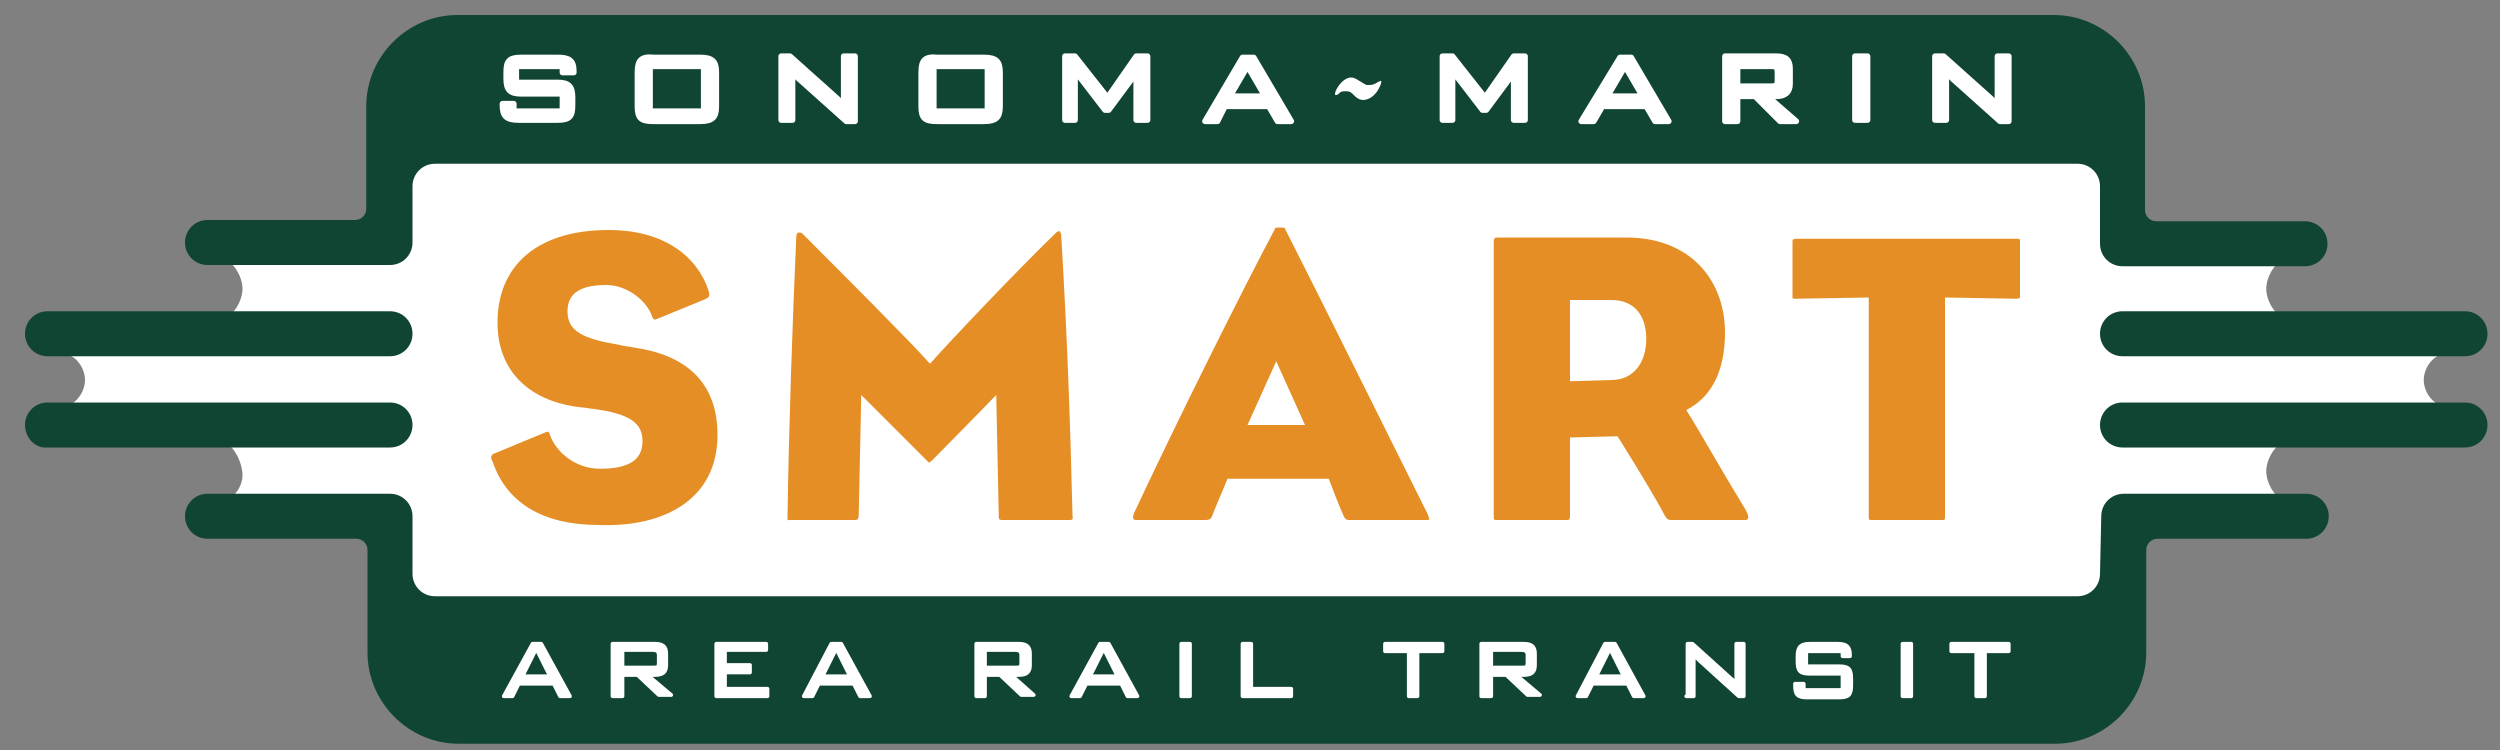 <?xml version="1.0" encoding="utf-8"?>
<!-- Generator: Adobe Illustrator 19.2.1, SVG Export Plug-In . SVG Version: 6.00 Build 0)  -->
<svg version="1.1" id="Layer_1" xmlns="http://www.w3.org/2000/svg" xmlns:xlink="http://www.w3.org/1999/xlink" x="0px" y="0px"
	 viewBox="0 0 200 60" style="enable-background:new 0 0 200 60;" xml:space="preserve">
<rect x="0" y="0" width="200" height="60" fill="#808080" stroke="none"/>
<style type="text/css">
	.st0{fill-rule:evenodd;clip-rule:evenodd;fill:#FFFFFF;}
	.st1{fill-rule:evenodd;clip-rule:evenodd;fill:#114533;}
	.st2{fill-rule:evenodd;clip-rule:evenodd;fill:#E48E25;}
	.st3{fill:none;stroke:#FFFFFF;stroke-width:0.456;stroke-linecap:round;stroke-linejoin:round;stroke-miterlimit:3.864;}
	.st4{fill:none;stroke:#FFFFFF;stroke-width:0.965;stroke-linejoin:round;stroke-miterlimit:3.864;}
	.st5{fill:none;stroke:#FFFFFF;stroke-width:0.297;stroke-linecap:round;stroke-linejoin:round;stroke-miterlimit:3.864;}
	.st6{fill:none;stroke:#FFFFFF;stroke-width:0.7;stroke-linejoin:round;stroke-miterlimit:3.864;}
</style>
<g>
	<path class="st0" d="M17.6,41.6H32v9.1h136.7v-9.1h14.4l0-1.5c-1,0-1.8-1.4-1.8-2.4c0-1,0.8-2.4,1.8-2.4h12.6l0-2.8
		c-1,0-1.8-1.1-1.8-2.1c0-1,0.8-2.1,1.8-2.1l0-2.8h-12.6c-1,0-1.8-1.4-1.8-2.4c0-1,0.8-2.4,1.8-2.4l0-1h-14.4v-9.1H32v9.1H17.6l0,1
		c1,0,1.8,1.4,1.8,2.4c0,1-0.8,2.4-1.8,2.4H5v2.8c1,0,1.8,1.1,1.8,2.1c0,1-0.8,2.1-1.8,2.1v2.8h12.6c1,0,1.8,1.7,1.8,2.7
		c0,1-0.8,2.1-1.8,2.1L17.6,41.6z"/>
	<path class="st1" d="M168,45.9c0,1-0.8,1.8-1.8,1.8H34.8c-1,0-1.8-0.8-1.8-1.8l0-4.6c0-1-0.8-1.8-1.8-1.8H16.6
		c-1,0-1.8,0.8-1.8,1.8c0,1,0.8,1.8,1.8,1.8h11.9c0.5,0,0.9,0.4,0.9,0.9v8.2c0,4,3.3,7.3,7.3,7.3h127.7c4,0,7.3-3.3,7.3-7.3l0-8.2
		c0-0.5,0.4-0.9,0.9-0.9h11.9c1,0,1.8-0.8,1.8-1.8c0-1-0.8-1.8-1.8-1.8h-14.6c-1,0-1.8,0.8-1.8,1.8L168,45.9z"/>
	<path class="st1" d="M33,14.9c0-1,0.8-1.8,1.8-1.8h131.4c1,0,1.8,0.8,1.8,1.8l0,4.6c0,1,0.8,1.8,1.8,1.8h14.6c1,0,1.8-0.8,1.8-1.8
		c0-1-0.8-1.8-1.8-1.8h-11.9c-0.5,0-0.9-0.4-0.9-0.9V8.5c0-4-3.3-7.3-7.3-7.3H36.6c-4,0-7.3,3.3-7.3,7.3l0,8.2
		c0,0.5-0.4,0.9-0.9,0.9H16.6c-1,0-1.8,0.8-1.8,1.8c0,1,0.8,1.8,1.8,1.8h14.6c1,0,1.8-0.8,1.8-1.8L33,14.9z"/>
	<path class="st1" d="M3.8,24.9h27.4c1,0,1.8,0.8,1.8,1.8c0,1-0.8,1.8-1.8,1.8H3.8c-1,0-1.8-0.8-1.8-1.8C2,25.7,2.8,24.9,3.8,24.9"
		/>
	<path class="st1" d="M3.8,32.2h27.4c1,0,1.8,0.8,1.8,1.8s-0.8,1.8-1.8,1.8H3.8C2.8,35.9,2,35,2,34S2.8,32.2,3.8,32.2"/>
	<path class="st1" d="M169.8,24.9h27.4c1,0,1.8,0.8,1.8,1.8c0,1-0.8,1.8-1.8,1.8h-27.4c-1,0-1.8-0.8-1.8-1.8
		C168,25.7,168.8,24.9,169.8,24.9"/>
	<path class="st1" d="M169.8,32.2h27.4c1,0,1.8,0.8,1.8,1.8s-0.8,1.8-1.8,1.8h-27.4c-1,0-1.8-0.8-1.8-1.8S168.8,32.2,169.8,32.2"/>
	<path class="st2" d="M57.4,34.8c0-4.2-2.5-6.4-6.7-7c-0.4-0.1-0.8-0.1-1.1-0.2c-3-0.5-4.2-1.1-4.2-2.7c0-1.2,0.7-2.1,3.1-2.1
		c1.7,0,3.3,1.3,3.7,2.6c0.1,0.2,0.2,0.2,0.4,0.1l3.9-1.6c0.2-0.1,0.3-0.2,0.2-0.6c-0.9-2.8-3.6-4.9-8-4.9c-5.9,0-8.9,3-8.9,7.4
		c0,4.1,2.8,6.4,6.8,6.8c0.2,0,0.6,0.1,0.8,0.1c3.1,0.4,4,1.2,4,2.6c0,1.5-1.1,2.2-3.4,2.2c-2.1,0-3.6-1.5-4-2.7
		c-0.1-0.3-0.1-0.3-0.4-0.2l-4.1,1.7c-0.2,0.1-0.3,0.3-0.1,0.6c1.1,3.3,4,5.1,8.5,5.1C53.2,42.2,57.4,39.9,57.4,34.8"/>
	<path class="st2" d="M85.8,41.2c-0.2-8-0.4-13.7-0.9-22.4c0-0.1-0.1-0.2-0.1-0.3c-0.1,0-0.2,0-0.3,0.1c-3.1,3-8.7,8.9-10.1,10.5
		c-1.5-1.7-7.3-7.5-10.2-10.4c-0.1-0.1-0.2-0.1-0.3-0.1c-0.1,0-0.2,0.1-0.2,0.4c-0.3,6.7-0.6,15.3-0.7,22.4c0,0.3,0,0.2,0.3,0.2h5
		c0.3,0,0.4,0,0.4-0.5l0.2-9.5c0,0,3.9,3.9,5.2,5.2c0.1,0.1,0.2,0.2,0.2,0.2c0.1,0,0.2-0.1,0.3-0.2c1.3-1.3,5.1-5.2,5.1-5.2l0.2,9.7
		c0,0.2,0,0.3,0.3,0.3h5.4C85.9,41.6,85.8,41.4,85.8,41.2"/>
	<path class="st2" d="M114.2,41.1c-3.7-7.4-8.4-16.9-11.4-22.8c0-0.1-0.2-0.1-0.4-0.1c-0.2,0-0.4,0-0.4,0.1
		c-2.6,4.9-7.9,15.5-11.3,22.8c-0.1,0.3-0.1,0.5,0.2,0.5h5.5c0.4,0,0.5-0.1,0.6-0.4c0.3-0.8,0.8-1.9,1.2-2.9h8.1
		c0.3,0.8,0.8,2.1,1.2,3c0.1,0.2,0.2,0.3,0.4,0.3h6.2C114.4,41.6,114.4,41.6,114.2,41.1 M104.4,34h-4.6l2.3-5.1L104.4,34z"/>
	<path class="st2" d="M139.6,40.7c-1.9-3.1-3.8-6.5-4.7-7.9c2-1,3.1-3.1,3.1-6.2c0-4.1-2.7-7.6-7.9-7.6h-10.3c-0.1,0-0.3,0-0.3,0.3
		v22c0,0.3,0,0.3,0.3,0.3h5.5c0.2,0,0.3,0,0.3-0.3V35l3.8-0.1c0,0,2.4,3.8,3.6,6c0.3,0.6,0.4,0.7,0.7,0.7h5.9
		C139.9,41.6,140,41.4,139.6,40.7 M131.7,27.1c0,1.9-1,3.3-2.8,3.3l-3.3,0.1V24h3.3C130.8,24,131.7,25.3,131.7,27.1"/>
	<path class="st2" d="M161.6,23.7v-4.3c0-0.3,0-0.3-0.3-0.3h-17.6c-0.3,0-0.3,0.1-0.3,0.3v4.3c0,0.2,0,0.2,0.2,0.2l5.9-0.1v17.5
		c0,0.3,0,0.3,0.3,0.3h5.5c0.3,0,0.3,0,0.3-0.3V23.8l5.7,0.1C161.6,23.9,161.6,23.8,161.6,23.7"/>
	<path class="st0" d="M45,5.3v0.5l0.9,0V5.7c0-0.9-0.4-1.1-1.3-1.1h-2.9c-1,0-1.2,0.3-1.2,1.2v0.5c0,0.9,0.3,1.2,1.2,1.2H45v1.4
		h-3.9V8.3l-0.9,0v0.1c0,0.9,0.3,1.2,1.3,1.2h3.1c1,0,1.2-0.3,1.2-1.2V7.8c0-0.9-0.3-1.2-1.2-1.2h-3.3V5.3H45z"/>
	<path class="st3" d="M45,5.3v0.5l0.9,0V5.7c0-0.9-0.4-1.1-1.3-1.1h-2.9c-1,0-1.2,0.3-1.2,1.2v0.5c0,0.9,0.3,1.2,1.2,1.2H45v1.4
		h-3.9V8.3l-0.9,0v0.1c0,0.9,0.3,1.2,1.3,1.2h3.1c1,0,1.2-0.3,1.2-1.2V7.8c0-0.9-0.3-1.2-1.2-1.2h-3.3V5.3H45z"/>
	<path class="st0" d="M51,5.8v2.7c0,1,0.3,1.2,1.3,1.2H56c1,0,1.3-0.3,1.3-1.2V5.8c0-0.9-0.3-1.2-1.3-1.2h-3.7
		C51.3,4.5,51,4.8,51,5.8 M52,5.3h4.3v3.6H52V5.3z"/>
	<path class="st3" d="M51,5.8v2.7c0,1,0.3,1.2,1.3,1.2H56c1,0,1.3-0.3,1.3-1.2V5.8c0-0.9-0.3-1.2-1.3-1.2h-3.7
		C51.3,4.5,51,4.8,51,5.8z M52,5.3h4.3v3.6H52V5.3z"/>
	<path class="st0" d="M63.3,5.6c0.2,0.3,0.4,0.5,0.6,0.7l3.8,3.4h0.7V4.5h-0.9v3.1c0,0.3,0,0.6,0.1,1c-0.2-0.3-0.4-0.5-0.6-0.7
		l-3.8-3.4h-0.7v5.1h0.9V6.5C63.4,6.2,63.4,5.9,63.3,5.6"/>
	<path class="st3" d="M63.3,5.6c0.2,0.3,0.4,0.5,0.6,0.7l3.8,3.4h0.7V4.5h-0.9v3.1c0,0.3,0,0.6,0.1,1c-0.2-0.3-0.4-0.5-0.6-0.7
		l-3.8-3.4h-0.7v5.1h0.9V6.5C63.4,6.2,63.4,5.9,63.3,5.6z"/>
	<path class="st0" d="M73.7,5.8v2.7c0,1,0.3,1.2,1.3,1.2h3.7c1,0,1.3-0.3,1.3-1.2V5.8c0-0.9-0.3-1.2-1.3-1.2H75
		C74,4.5,73.7,4.8,73.7,5.8 M74.7,5.3H79v3.6h-4.3V5.3z"/>
	<path class="st3" d="M73.7,5.8v2.7c0,1,0.3,1.2,1.3,1.2h3.7c1,0,1.3-0.3,1.3-1.2V5.8c0-0.9-0.3-1.2-1.3-1.2H75
		C74,4.5,73.7,4.8,73.7,5.8z M74.7,5.3H79v3.6h-4.3V5.3z"/>
	<path class="st0" d="M86,5.5c0.1,0.3,0.2,0.5,0.4,0.7l2,2.6h0.3l2-2.7c0.1-0.1,0.2-0.4,0.3-0.7c0,0.3-0.1,0.5-0.1,0.7v3.5h0.9V4.5
		h-0.9l-2.3,3.3L86,4.5h-0.8v5.1H86V6.2C86,6.1,86,5.8,86,5.5"/>
	<path class="st3" d="M86,5.5c0.1,0.3,0.2,0.5,0.4,0.7l2,2.6h0.3l2-2.7c0.1-0.1,0.2-0.4,0.3-0.7c0,0.3-0.1,0.5-0.1,0.7v3.5h0.9V4.5
		h-0.9l-2.3,3.3L86,4.5h-0.8v5.1H86V6.2C86,6.1,86,5.8,86,5.5z"/>
	<path class="st0" d="M98.4,7.7l1.4-2.4l1.4,2.4H98.4z M96.4,9.7h1L98,8.5h3.5l0.7,1.2h1.1l-3-5.1h-0.9L96.4,9.7z"/>
	<path class="st3" d="M98.4,7.7l1.4-2.4l1.4,2.4H98.4z M96.4,9.7h1L98,8.5h3.5l0.7,1.2h1.1l-3-5.1h-0.9L96.4,9.7z"/>
	<path class="st0" d="M116.2,5.5c0.1,0.3,0.2,0.5,0.4,0.7l2,2.6h0.3l2-2.7c0.1-0.1,0.2-0.4,0.3-0.7c0,0.3-0.1,0.5-0.1,0.7v3.5h0.9
		V4.5h-0.9l-2.3,3.3l-2.6-3.3h-0.8v5.1h0.8V6.2C116.2,6.1,116.2,5.8,116.2,5.5"/>
	<path class="st3" d="M116.2,5.5c0.1,0.3,0.2,0.5,0.4,0.7l2,2.6h0.3l2-2.7c0.1-0.1,0.2-0.4,0.3-0.7c0,0.3-0.1,0.5-0.1,0.7v3.5h0.9
		V4.5h-0.9l-2.3,3.3l-2.6-3.3h-0.8v5.1h0.8V6.2C116.2,6.1,116.2,5.8,116.2,5.5z"/>
	<path class="st0" d="M128.6,7.7l1.4-2.4l1.4,2.4H128.6z M126.5,9.7h1l0.7-1.2h3.5l0.7,1.2h1.1l-3-5.1h-0.9L126.5,9.7z"/>
	<path class="st3" d="M128.6,7.7l1.4-2.4l1.4,2.4H128.6z M126.5,9.7h1l0.7-1.2h3.5l0.7,1.2h1.1l-3-5.1h-0.9L126.5,9.7z"/>
	<path class="st0" d="M138,9.7h1v-2h1.4l2,2h1.3l-2.3-2h0.7c0.7,0,1.1-0.3,1.1-1V5.5c0-0.7-0.3-1-1.1-1H138V9.7z M141.7,5.3
		c0.4,0,0.5,0.1,0.5,0.5v0.6c0,0.4-0.1,0.5-0.5,0.5H139V5.3H141.7z"/>
	<path class="st3" d="M138,9.7h1v-2h1.4l2,2h1.3l-2.3-2h0.7c0.7,0,1.1-0.3,1.1-1V5.5c0-0.7-0.3-1-1.1-1H138V9.7z M141.7,5.3
		c0.4,0,0.5,0.1,0.5,0.5v0.6c0,0.4-0.1,0.5-0.5,0.5H139V5.3H141.7z"/>
	<line class="st4" x1="148.9" y1="9.7" x2="148.9" y2="4.5"/>
	<rect x="148.4" y="4.5" class="st3" width="1" height="5.1"/>
	<path class="st0" d="M155.6,5.6c0.2,0.3,0.4,0.5,0.6,0.7l3.8,3.4h0.7V4.5h-0.9v3.1c0,0.3,0,0.6,0.1,1c-0.2-0.3-0.4-0.5-0.6-0.7
		l-3.8-3.4h-0.7v5.1h0.9V6.5C155.7,6.2,155.6,5.9,155.6,5.6"/>
	<path class="st3" d="M155.6,5.6c0.2,0.3,0.4,0.5,0.6,0.7l3.8,3.4h0.7V4.5h-0.9v3.1c0,0.3,0,0.6,0.1,1c-0.2-0.3-0.4-0.5-0.6-0.7
		l-3.8-3.4h-0.7v5.1h0.9V6.5C155.7,6.2,155.6,5.9,155.6,5.6z"/>
	<path class="st0" d="M110.5,6.6c0-0.1,0-0.2-0.1-0.1c-0.1,0-0.2,0.1-0.4,0.2c-0.2,0.1-0.4,0.1-0.6,0.1c-0.2,0-0.4-0.2-0.6-0.3
		c-0.2-0.1-0.4-0.3-0.7-0.3c-0.7,0-1.3,1-1.3,1.3c0,0.1,0,0.1,0.1,0.1c0.1,0,0.2-0.1,0.3-0.2c0.1-0.1,0.3-0.1,0.5-0.1
		c0.3,0,0.4,0.1,0.6,0.3c0.2,0.2,0.4,0.4,0.8,0.4C110.1,7.9,110.5,6.7,110.5,6.6"/>
	<path class="st0" d="M40.3,55.7H41l0.5-1h2.8l0.5,1h0.8l-2.3-4.2h-0.7L40.3,55.7z M41.8,54.1l1.1-2.2l1.1,2.2H41.8z"/>
	<path class="st5" d="M40.3,55.7H41l0.5-1h2.8l0.5,1h0.8l-2.3-4.2h-0.7L40.3,55.7z M41.8,54.1l1.1-2.2l1.1,2.2H41.8z"/>
	<path class="st0" d="M49.1,55.7h0.7V54H51l1.7,1.6h1L51.8,54h0.6c0.6,0,0.9-0.2,0.9-0.8v-0.9c0-0.6-0.3-0.8-0.9-0.8h-3.4V55.7z
		 M52.2,52c0.3,0,0.5,0.1,0.5,0.4v0.6c0,0.4-0.1,0.4-0.5,0.4h-2.4V52H52.2z"/>
	<path class="st5" d="M49.1,55.7h0.7V54H51l1.7,1.6h1L51.8,54h0.6c0.6,0,0.9-0.2,0.9-0.8v-0.9c0-0.6-0.3-0.8-0.9-0.8h-3.4V55.7z
		 M52.2,52c0.3,0,0.5,0.1,0.5,0.4v0.6c0,0.4-0.1,0.4-0.5,0.4h-2.4V52H52.2z"/>
	<polygon class="st0" points="57.3,55.7 61.4,55.7 61.4,55.1 58,55.1 58,53.8 60,53.8 60,53.2 58,53.2 58,52 61.3,52 61.3,51.5 
		57.3,51.5 	"/>
	<polygon class="st5" points="57.3,55.7 61.4,55.7 61.4,55.1 58,55.1 58,53.8 60,53.8 60,53.2 58,53.2 58,52 61.3,52 61.3,51.5 
		57.3,51.5 	"/>
	<path class="st0" d="M64.3,55.7H65l0.5-1h2.8l0.5,1h0.8l-2.3-4.2h-0.8L64.3,55.7z M65.8,54.1l1.1-2.2l1.1,2.2H65.8z"/>
	<path class="st5" d="M64.3,55.7H65l0.5-1h2.8l0.5,1h0.8l-2.3-4.2h-0.8L64.3,55.7z M65.8,54.1l1.1-2.2l1.1,2.2H65.8z"/>
	<path class="st0" d="M78.1,55.7h0.7V54h1.2l1.7,1.6h1L80.9,54h0.6c0.6,0,0.9-0.2,0.9-0.8v-0.9c0-0.6-0.3-0.8-0.9-0.8h-3.4V55.7z
		 M81.2,52c0.3,0,0.5,0.1,0.5,0.4v0.6c0,0.4-0.1,0.4-0.5,0.4h-2.4V52H81.2z"/>
	<path class="st5" d="M78.1,55.7h0.7V54h1.2l1.7,1.6h1L80.9,54h0.6c0.6,0,0.9-0.2,0.9-0.8v-0.9c0-0.6-0.3-0.8-0.9-0.8h-3.4V55.7z
		 M81.2,52c0.3,0,0.5,0.1,0.5,0.4v0.6c0,0.4-0.1,0.4-0.5,0.4h-2.4V52H81.2z"/>
	<path class="st0" d="M85.7,55.7h0.7l0.5-1h2.8l0.5,1h0.8l-2.3-4.2H88L85.7,55.7z M87.2,54.1l1.1-2.2l1.1,2.2H87.2z"/>
	<path class="st5" d="M85.7,55.7h0.7l0.5-1h2.8l0.5,1h0.8l-2.3-4.2H88L85.7,55.7z M87.2,54.1l1.1-2.2l1.1,2.2H87.2z"/>
	<line class="st6" x1="94.8" y1="55.7" x2="94.8" y2="51.5"/>
	<rect x="94.5" y="51.5" class="st5" width="0.7" height="4.2"/>
	<polygon class="st0" points="99.4,55.7 103.3,55.7 103.3,55.1 100.1,55.1 100.1,51.5 99.4,51.5 	"/>
	<polygon class="st5" points="99.4,55.7 103.3,55.7 103.3,55.1 100.1,55.1 100.1,51.5 99.4,51.5 	"/>
	<polygon class="st0" points="113.4,52.1 115.4,52.1 115.4,51.5 110.8,51.5 110.8,52.1 112.7,52.1 112.7,55.7 113.4,55.7 	"/>
	<polygon class="st5" points="113.4,52.1 115.4,52.1 115.4,51.5 110.8,51.5 110.8,52.1 112.7,52.1 112.7,55.7 113.4,55.7 	"/>
	<path class="st0" d="M118.6,55.7h0.7V54h1.2l1.7,1.6h1l-1.9-1.6h0.6c0.6,0,0.9-0.2,0.9-0.8v-0.9c0-0.6-0.3-0.8-0.9-0.8h-3.4V55.7z
		 M121.7,52c0.3,0,0.5,0.1,0.5,0.4v0.6c0,0.4-0.1,0.4-0.5,0.4h-2.4V52H121.7z"/>
	<path class="st5" d="M118.6,55.7h0.7V54h1.2l1.7,1.6h1l-1.9-1.6h0.6c0.6,0,0.9-0.2,0.9-0.8v-0.9c0-0.6-0.3-0.8-0.9-0.8h-3.4V55.7z
		 M121.7,52c0.3,0,0.5,0.1,0.5,0.4v0.6c0,0.4-0.1,0.4-0.5,0.4h-2.4V52H121.7z"/>
	<path class="st0" d="M126.2,55.7h0.7l0.5-1h2.8l0.5,1h0.8l-2.3-4.2h-0.8L126.2,55.7z M127.7,54.1l1.1-2.2l1.1,2.2H127.7z"/>
	<path class="st5" d="M126.2,55.7h0.7l0.5-1h2.8l0.5,1h0.8l-2.3-4.2h-0.8L126.2,55.7z M127.7,54.1l1.1-2.2l1.1,2.2H127.7z"/>
	<path class="st0" d="M134.9,55.7h0.6v-2.5c0-0.3,0-0.6,0-0.9c0.1,0.2,0.3,0.4,0.4,0.5l3.2,2.9h0.4v-4.2h-0.6v2.3c0,0.3,0,0.6,0.1,1
		c-0.2-0.2-0.3-0.4-0.5-0.5l-3.1-2.8h-0.4V55.7z"/>
	<path class="st5" d="M134.9,55.7h0.6v-2.5c0-0.3,0-0.6,0-0.9c0.1,0.2,0.3,0.4,0.4,0.5l3.2,2.9h0.4v-4.2h-0.6v2.3c0,0.3,0,0.6,0.1,1
		c-0.2-0.2-0.3-0.4-0.5-0.5l-3.1-2.8h-0.4V55.7z"/>
	<path class="st0" d="M147.4,52.1v0.4h0.6v-0.1c0-0.7-0.3-0.9-1-0.9h-2.2c-0.7,0-1,0.2-1,1v0.4c0,0.8,0.2,1,1,1h2.6v1.3h-3.1v-0.5
		l-0.7,0v0.1c0,0.8,0.2,1,1,1h2.5c0.8,0,1-0.2,1-1v-0.5c0-0.8-0.2-1-1-1h-2.6v-1.2H147.4z"/>
	<path class="st5" d="M147.4,52.1v0.4h0.6v-0.1c0-0.7-0.3-0.9-1-0.9h-2.2c-0.7,0-1,0.2-1,1v0.4c0,0.8,0.2,1,1,1h2.6v1.3h-3.1v-0.5
		l-0.7,0v0.1c0,0.8,0.2,1,1,1h2.5c0.8,0,1-0.2,1-1v-0.5c0-0.8-0.2-1-1-1h-2.6v-1.2H147.4z"/>
	<line class="st6" x1="152.6" y1="55.7" x2="152.6" y2="51.5"/>
	<rect x="152.2" y="51.5" class="st5" width="0.7" height="4.2"/>
	<polygon class="st0" points="158.8,52.1 160.7,52.1 160.7,51.5 156.1,51.5 156.1,52.1 158.1,52.1 158.1,55.7 158.8,55.7 	"/>
	<polygon class="st5" points="158.8,52.1 160.7,52.1 160.7,51.5 156.1,51.5 156.1,52.1 158.1,52.1 158.1,55.7 158.8,55.7 	"/>
</g>
</svg>
